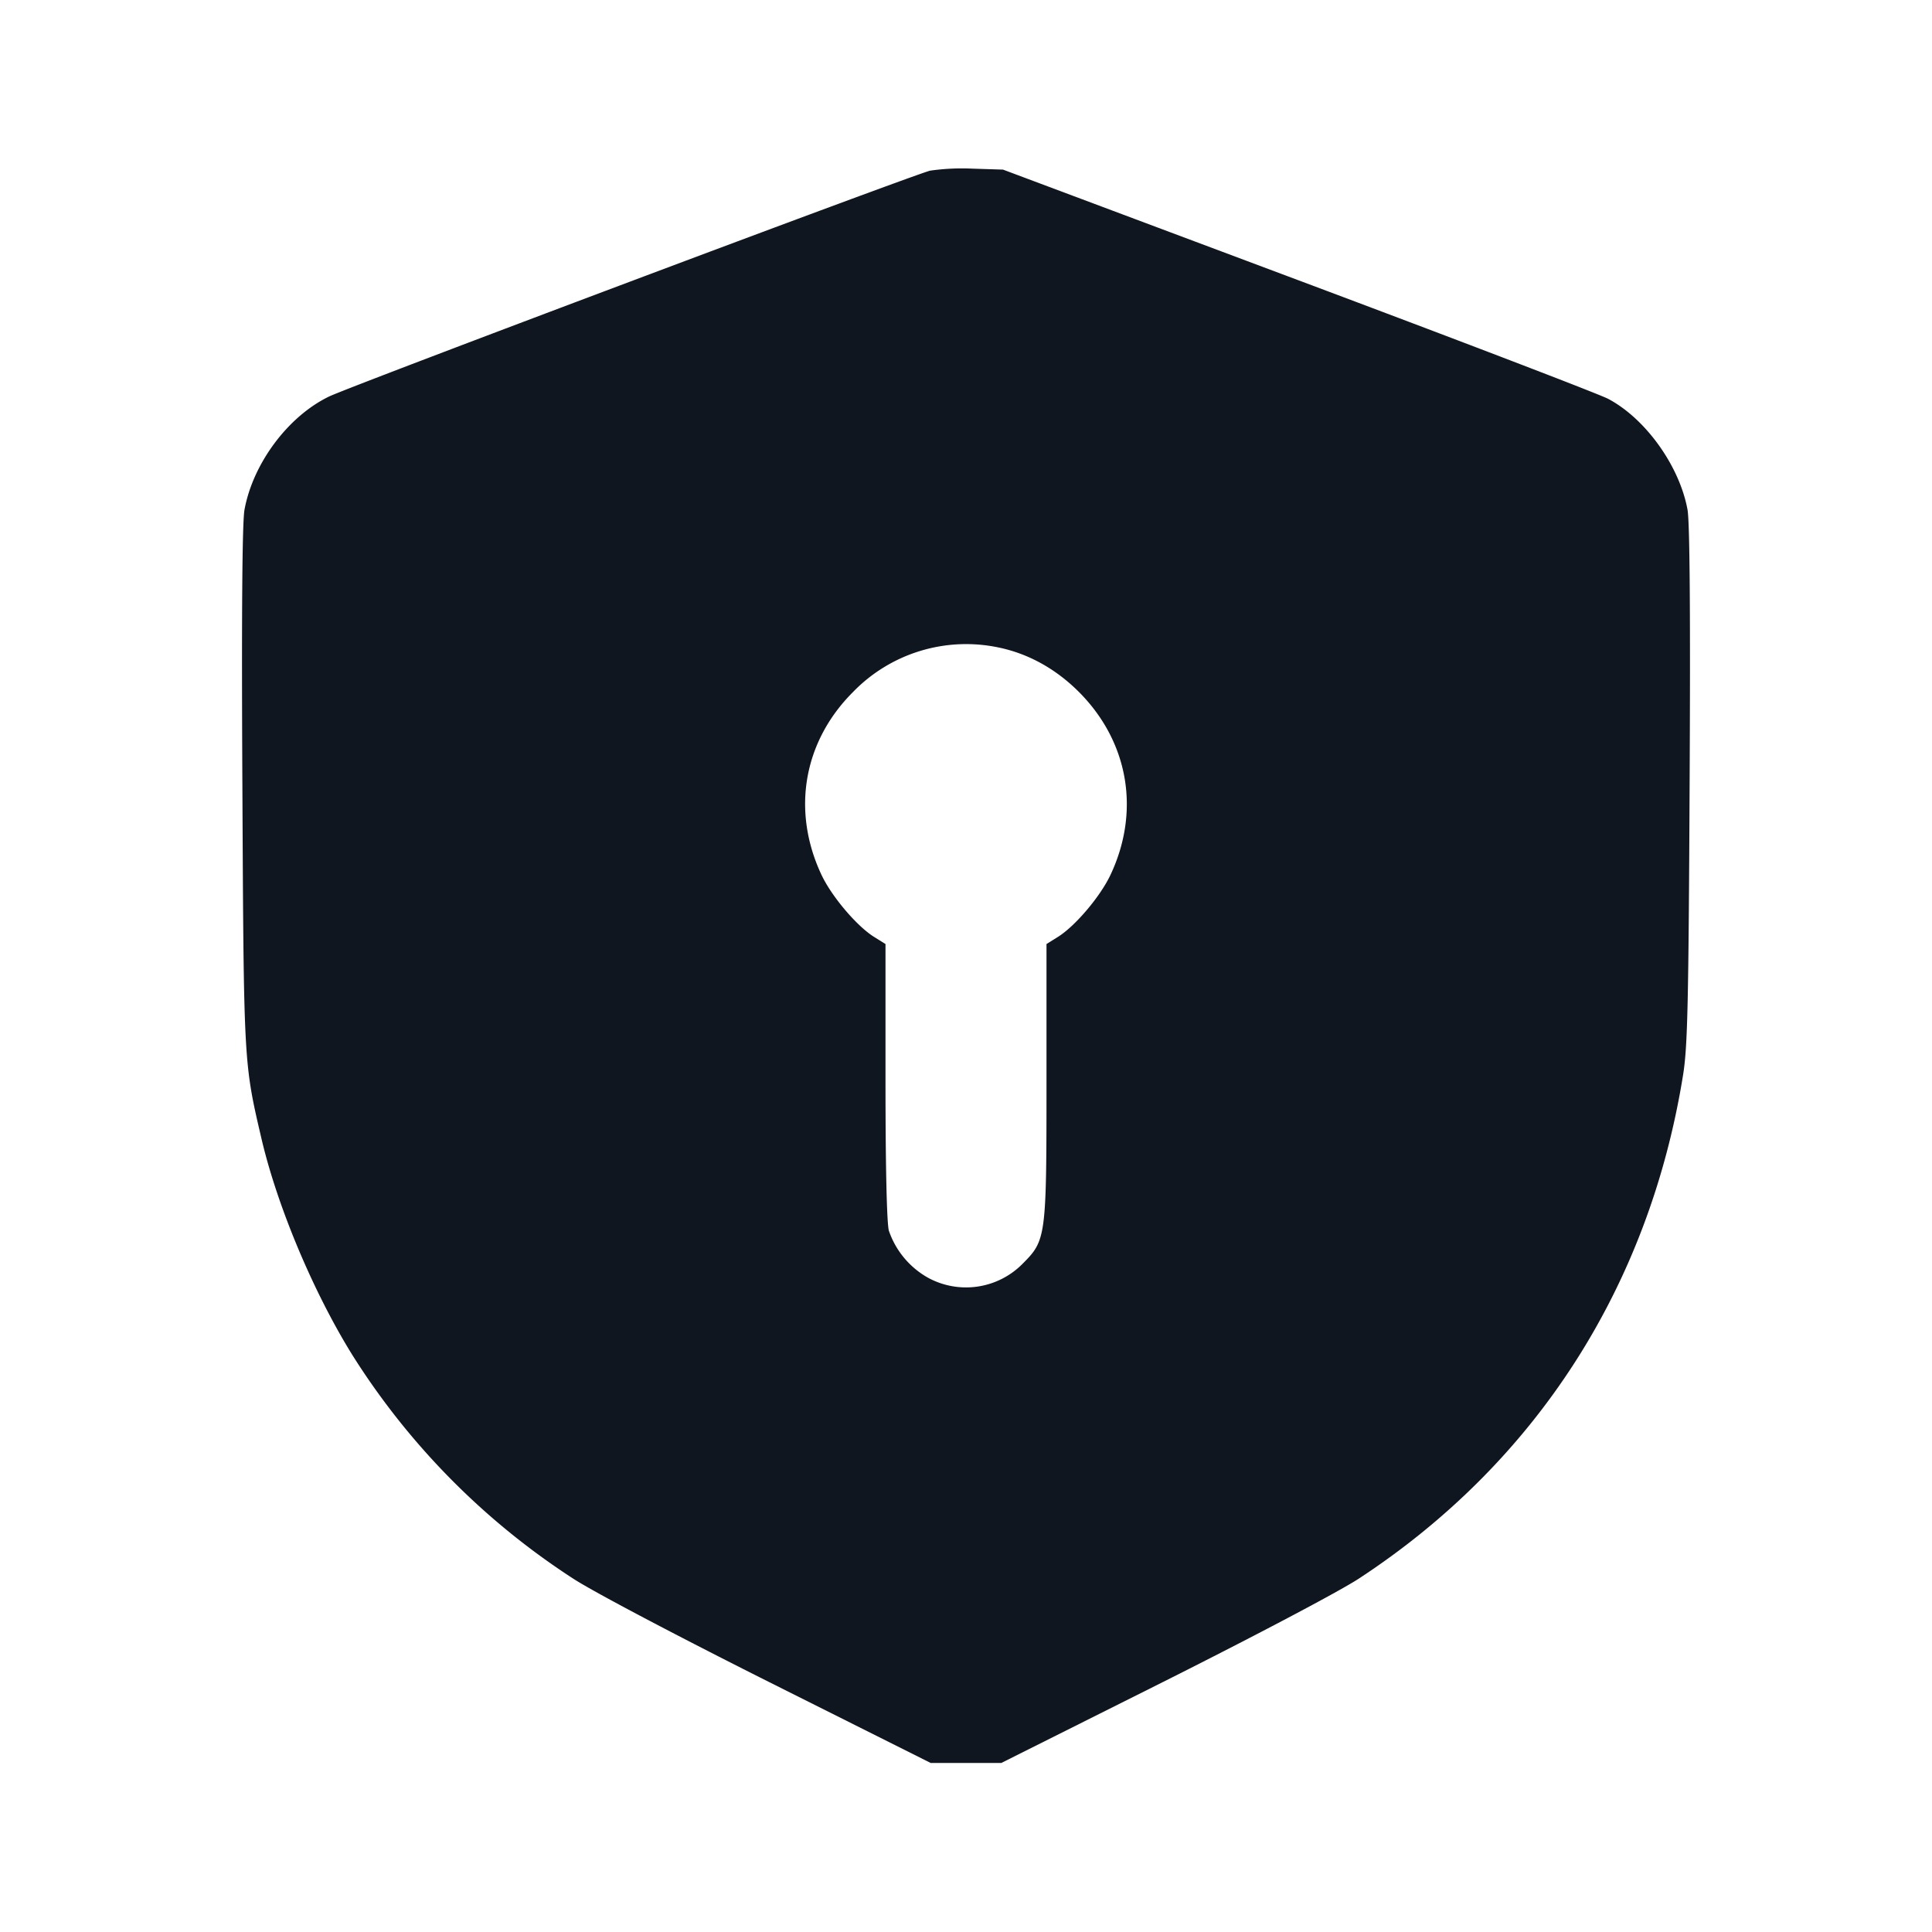 <svg xmlns="http://www.w3.org/2000/svg" width="24" height="24" viewBox="0 0 24 24" fill="none"><path d="M11.554 2.12c-.241.061-7.194 2.674-7.467 2.806-.509.246-.945.831-1.05 1.407-.028.156-.037 1.291-.026 3.44.017 3.439.016 3.426.236 4.367.196.841.642 1.904 1.126 2.686A9.066 9.066 0 0 0 7.12 19.61c.241.158 1.278.705 2.43 1.283l2.011 1.007h.878l2.011-1.007c1.152-.578 2.189-1.125 2.43-1.283 2.2-1.441 3.605-3.624 4.028-6.258.056-.351.068-.88.081-3.6.011-2.126.002-3.265-.026-3.42-.099-.542-.519-1.13-.985-1.377-.109-.058-1.845-.723-3.858-1.477l-3.66-1.371-.38-.012a2.791 2.791 0 0 0-.526.025m.854 5.924c.369.077.709.266.995.552.617.619.765 1.48.392 2.272-.128.271-.441.64-.657.773l-.138.086v1.709c0 1.943-.004 1.97-.3 2.266a.987.987 0 0 1-1.169.172 1.065 1.065 0 0 1-.489-.585c-.026-.092-.042-.803-.042-1.856v-1.706l-.138-.086c-.216-.133-.529-.502-.657-.773-.374-.795-.226-1.655.391-2.271a1.956 1.956 0 0 1 1.812-.553" fill="#10161F" fill-rule="evenodd"/></svg>